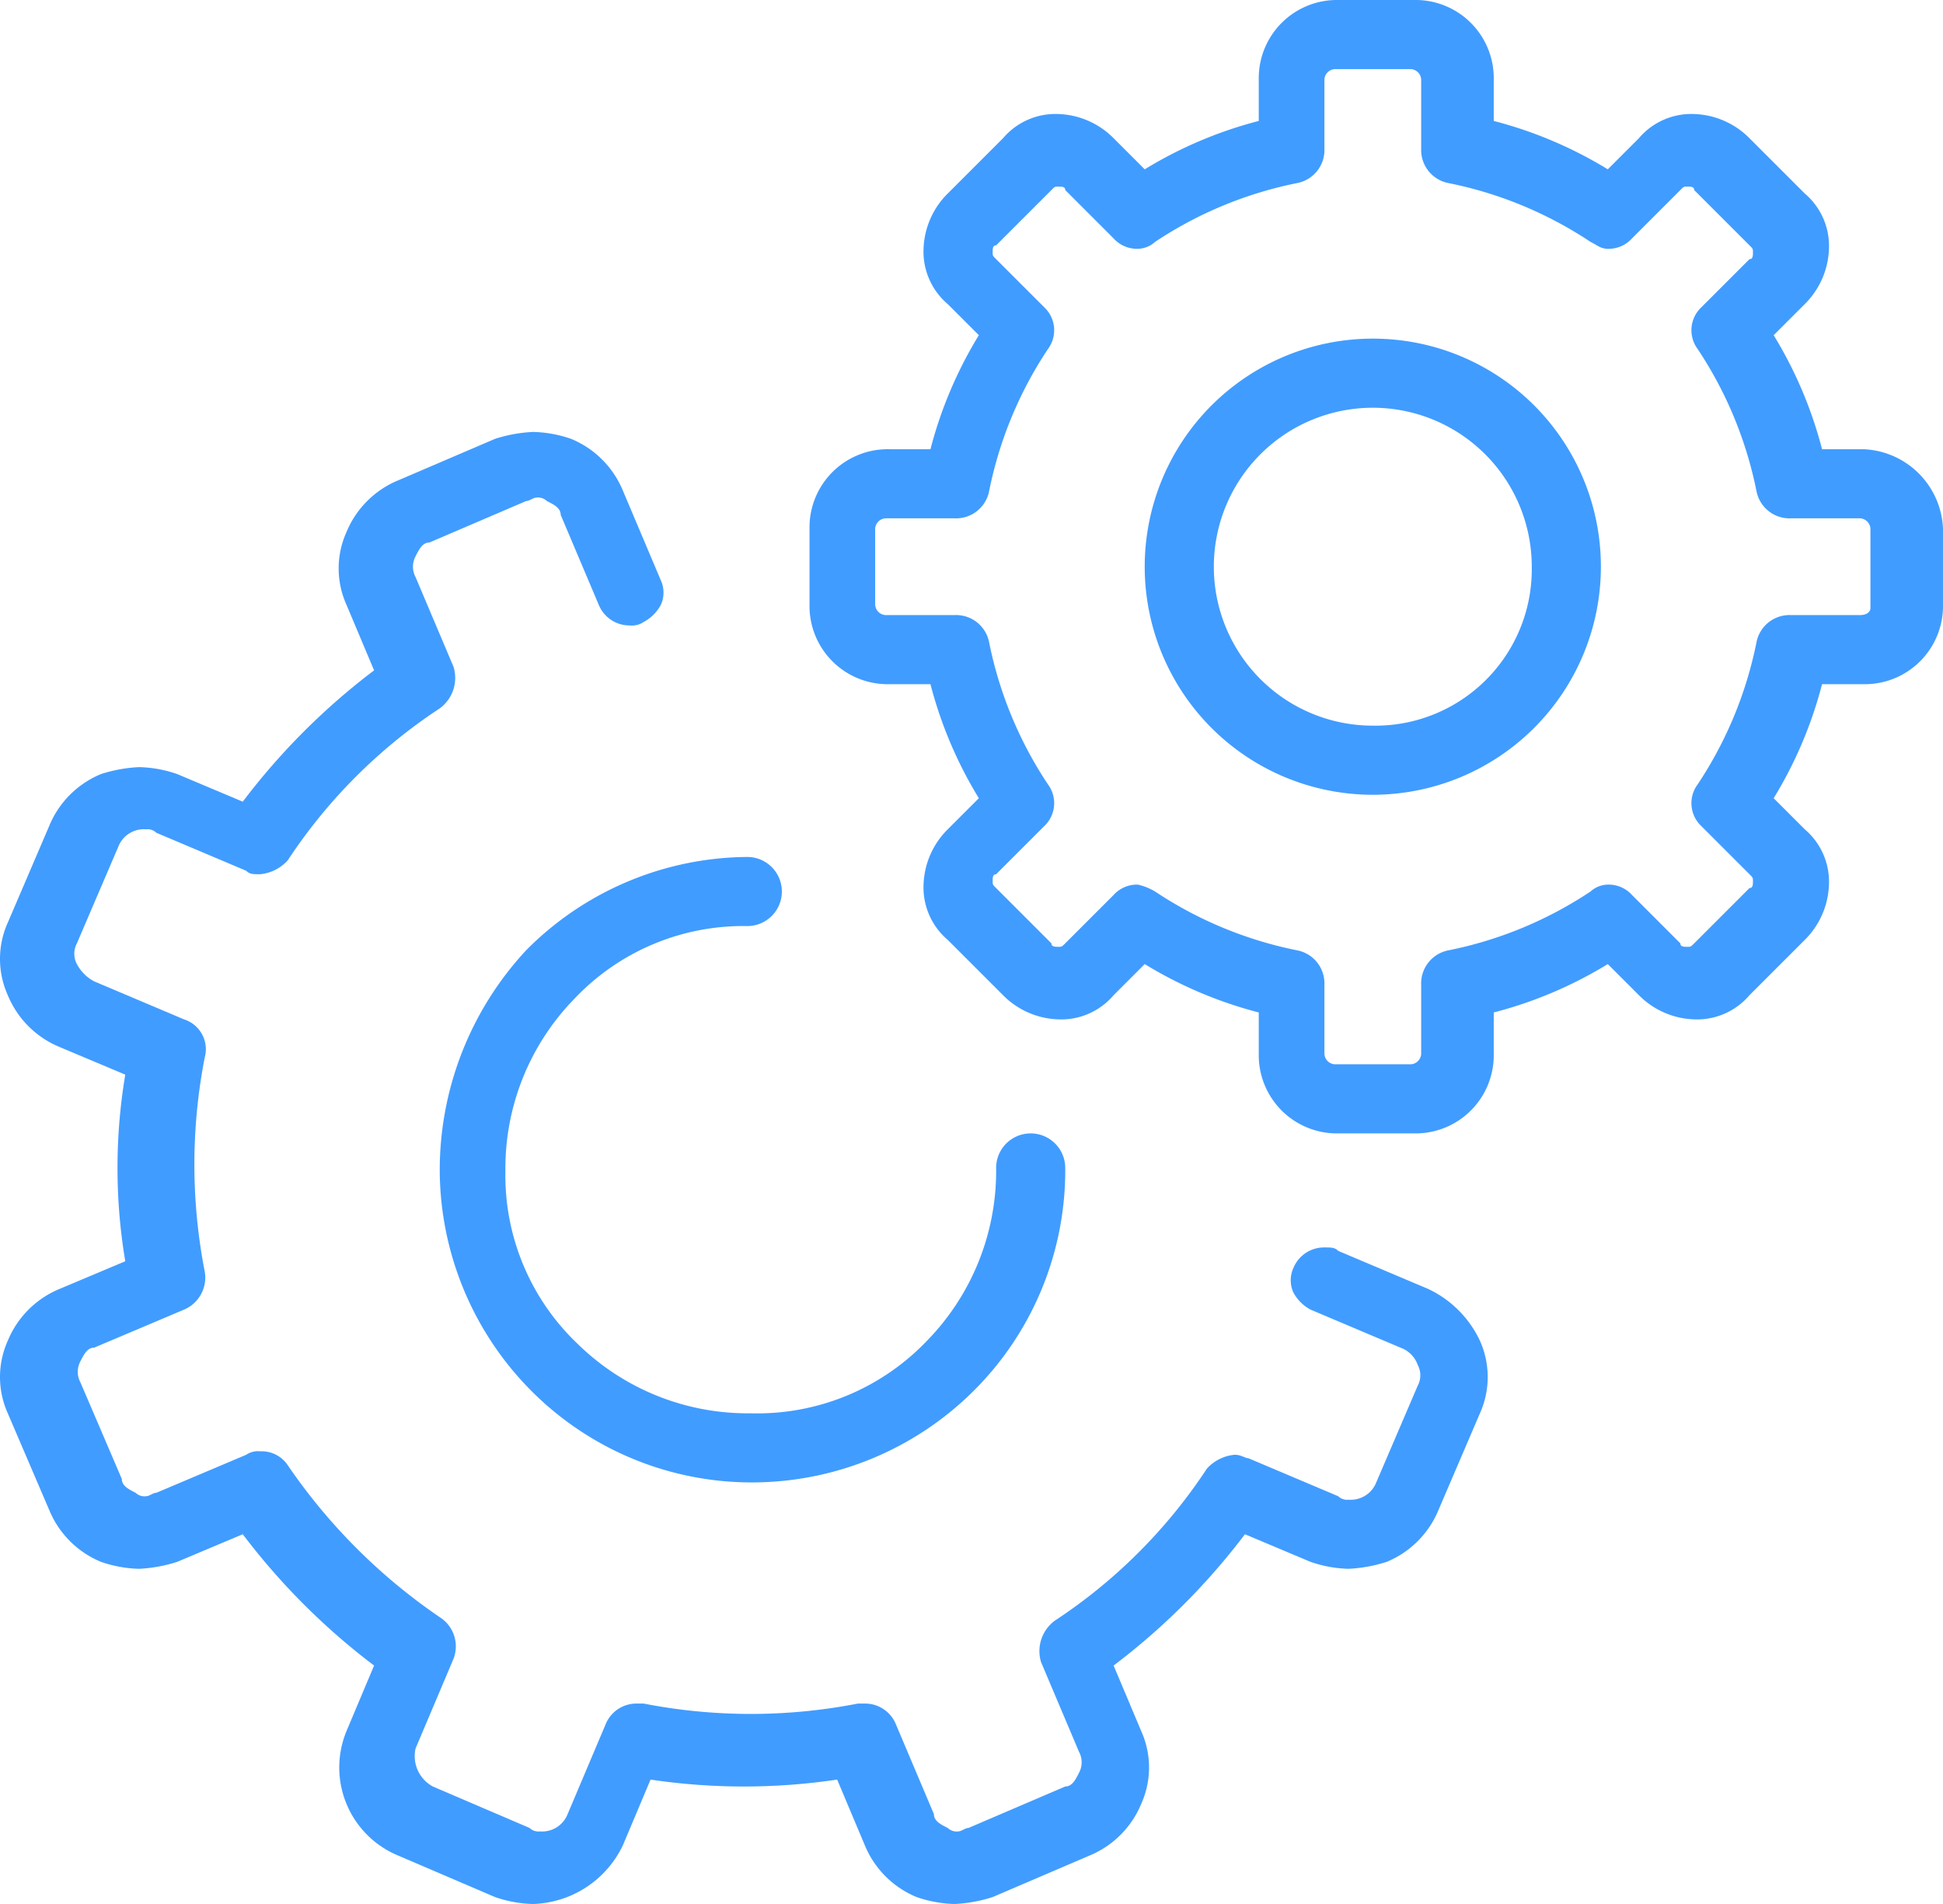 <svg xmlns="http://www.w3.org/2000/svg" viewBox="9514 5289 56.225 55.1">
  <defs>
    <style>
      .cls-1 {
        fill:  #419cff;
      }
    </style>
  </defs>
  <g id="Group_879" data-name="Group 879" transform="translate(8385 3400)">
    <path id="Path_1660" data-name="Path 1660" class="cls-1" d="M155.8,34.4a9.093,9.093,0,0,0,2.7,6.4,9,9,0,0,0,6.4,2.6h0a9.093,9.093,0,0,0,6.4-2.7,9,9,0,0,0,2.6-6.4,1,1,0,0,0-2,0,7.028,7.028,0,0,1-2,5,6.787,6.787,0,0,1-5.1,2.1,7.028,7.028,0,0,1-5-2,6.722,6.722,0,0,1-2.1-5,7.028,7.028,0,0,1,2-5,6.722,6.722,0,0,1,5-2.1,1,1,0,0,0,0-2,9.093,9.093,0,0,0-6.4,2.7A9.345,9.345,0,0,0,155.8,34.4Z" transform="translate(985.925 1888.5)"/>
    <path id="Path_1661" data-name="Path 1661" class="cls-1" d="M184.4,37.8l-2.6-1.1c-.1-.1-.2-.1-.4-.1a.961.961,0,0,0-.9.6.854.854,0,0,0,0,.7,1.205,1.205,0,0,0,.5.5l2.6,1.1a.821.821,0,0,1,.5.5.637.637,0,0,1,0,.6l-1.2,2.8a.792.792,0,0,1-.8.5.367.367,0,0,1-.3-.1l-2.6-1.1c-.1,0-.2-.1-.4-.1a1.234,1.234,0,0,0-.8.4,15.37,15.37,0,0,1-4.4,4.4,1.093,1.093,0,0,0-.4,1.2l1.1,2.6a.637.637,0,0,1,0,.6c-.1.2-.2.4-.4.4l-2.8,1.2c-.1,0-.2.1-.3.1a.367.367,0,0,1-.3-.1c-.2-.1-.4-.2-.4-.4L169,50.4a.961.961,0,0,0-.9-.6h-.2a16.167,16.167,0,0,1-6.2,0h-.2a.961.961,0,0,0-.9.6L159.5,53a.792.792,0,0,1-.8.5.367.367,0,0,1-.3-.1l-2.8-1.2a1,1,0,0,1-.5-1.1l1.1-2.6a1,1,0,0,0-.4-1.2,16.738,16.738,0,0,1-4.4-4.4.909.909,0,0,0-.8-.4.6.6,0,0,0-.4.1l-2.6,1.1c-.1,0-.2.1-.3.1a.367.367,0,0,1-.3-.1c-.2-.1-.4-.2-.4-.4l-1.2-2.8a.637.637,0,0,1,0-.6c.1-.2.2-.4.4-.4l2.6-1.1a1.007,1.007,0,0,0,.6-1.1,16.165,16.165,0,0,1,0-6.2.906.906,0,0,0-.6-1.1l-2.6-1.1a1.205,1.205,0,0,1-.5-.5.637.637,0,0,1,0-.6l1.2-2.8a.792.792,0,0,1,.8-.5.367.367,0,0,1,.3.1l2.6,1.1c.1.1.2.1.4.1a1.234,1.234,0,0,0,.8-.4,15.37,15.37,0,0,1,4.4-4.4,1.093,1.093,0,0,0,.4-1.2l-1.1-2.6a.637.637,0,0,1,0-.6c.1-.2.2-.4.4-.4l2.8-1.2c.1,0,.2-.1.3-.1a.367.367,0,0,1,.3.1c.2.1.4.2.4.4l1.1,2.6a.961.961,0,0,0,.9.6.6.6,0,0,0,.4-.1,1.205,1.205,0,0,0,.5-.5.854.854,0,0,0,0-.7l-1.1-2.6a2.758,2.758,0,0,0-1.5-1.5,3.6,3.6,0,0,0-1.1-.2,4.253,4.253,0,0,0-1.1.2l-2.8,1.2a2.758,2.758,0,0,0-1.5,1.5,2.562,2.562,0,0,0,0,2.1l.8,1.9a19.54,19.54,0,0,0-3.8,3.8l-1.9-.8a3.6,3.6,0,0,0-1.1-.2,4.253,4.253,0,0,0-1.1.2,2.758,2.758,0,0,0-1.5,1.5l-1.2,2.8a2.562,2.562,0,0,0,0,2.1,2.758,2.758,0,0,0,1.5,1.5l1.9.8a16.312,16.312,0,0,0,0,5.4l-1.9.8a2.758,2.758,0,0,0-1.5,1.5,2.562,2.562,0,0,0,0,2.1l1.2,2.8a2.758,2.758,0,0,0,1.5,1.5,3.6,3.6,0,0,0,1.1.2,4.253,4.253,0,0,0,1.1-.2l1.9-.8a19.54,19.54,0,0,0,3.8,3.8l-.8,1.9a2.758,2.758,0,0,0,1.5,3.6l2.8,1.2a3.6,3.6,0,0,0,1.1.2,2.979,2.979,0,0,0,2.6-1.7l.8-1.9a18.325,18.325,0,0,0,5.4,0l.8,1.9a2.758,2.758,0,0,0,1.5,1.5,3.6,3.6,0,0,0,1.1.2,4.253,4.253,0,0,0,1.1-.2l2.8-1.2a2.758,2.758,0,0,0,1.5-1.5,2.562,2.562,0,0,0,0-2.1l-.8-1.9a19.54,19.54,0,0,0,3.8-3.8l1.9.8a3.6,3.6,0,0,0,1.1.2,4.253,4.253,0,0,0,1.1-.2,2.758,2.758,0,0,0,1.5-1.5l1.2-2.8a2.562,2.562,0,0,0,0-2.1A3.121,3.121,0,0,0,184.4,37.8Z" transform="translate(985.925 1888.5)"/>
    <path id="Path_1662" data-name="Path 1662" class="cls-1" d="M182.8,10.3a6.6,6.6,0,1,0,6.6,6.6A6.594,6.594,0,0,0,182.8,10.3Zm0,11.2a4.6,4.6,0,1,1,4.6-4.6A4.525,4.525,0,0,1,182.8,21.5Z" transform="translate(985.925 1888.5)"/>
    <path id="Path_1663" data-name="Path 1663" class="cls-1" d="M197,13.5h-1.2a12.155,12.155,0,0,0-1.4-3.3l.9-.9a2.36,2.36,0,0,0,.7-1.6,1.99,1.99,0,0,0-.7-1.6l-1.6-1.6a2.36,2.36,0,0,0-1.6-.7,1.99,1.99,0,0,0-1.6.7l-.9.9A12.154,12.154,0,0,0,186.3,4V2.8A2.263,2.263,0,0,0,184,.5h-2.2a2.263,2.263,0,0,0-2.3,2.3V4a12.154,12.154,0,0,0-3.3,1.4l-.9-.9a2.36,2.36,0,0,0-1.6-.7,1.99,1.99,0,0,0-1.6.7l-1.6,1.6a2.36,2.36,0,0,0-.7,1.6,1.99,1.99,0,0,0,.7,1.6l.9.9a12.154,12.154,0,0,0-1.4,3.3h-1.2a2.263,2.263,0,0,0-2.3,2.3V18a2.263,2.263,0,0,0,2.3,2.3H170a12.155,12.155,0,0,0,1.4,3.3l-.9.9a2.36,2.36,0,0,0-.7,1.6,1.99,1.99,0,0,0,.7,1.6l1.6,1.6a2.36,2.36,0,0,0,1.6.7,1.99,1.99,0,0,0,1.6-.7l.9-.9a12.154,12.154,0,0,0,3.3,1.4V31a2.263,2.263,0,0,0,2.3,2.3H184a2.263,2.263,0,0,0,2.3-2.3V29.8a12.154,12.154,0,0,0,3.3-1.4l.9.9a2.36,2.36,0,0,0,1.6.7,1.99,1.99,0,0,0,1.6-.7l1.6-1.6a2.36,2.36,0,0,0,.7-1.6,1.99,1.99,0,0,0-.7-1.6l-.9-.9a12.154,12.154,0,0,0,1.4-3.3H197a2.263,2.263,0,0,0,2.3-2.3V15.8A2.4,2.4,0,0,0,197,13.5Zm-.1,4.8h-2a.974.974,0,0,0-1,.8,11.491,11.491,0,0,1-1.7,4.1.91.91,0,0,0,.1,1.2l1.4,1.4c.1.1.1.1.1.2s0,.2-.1.2l-1.6,1.6c-.1.1-.1.1-.2.1s-.2,0-.2-.1l-1.4-1.4a.908.908,0,0,0-.7-.3.764.764,0,0,0-.5.2A11.491,11.491,0,0,1,185,28a.974.974,0,0,0-.8,1v2a.319.319,0,0,1-.3.3h-2.2a.319.319,0,0,1-.3-.3V29a.974.974,0,0,0-.8-1,11.491,11.491,0,0,1-4.1-1.7,1.689,1.689,0,0,0-.5-.2.908.908,0,0,0-.7.3l-1.4,1.4c-.1.1-.1.1-.2.1s-.2,0-.2-.1l-1.6-1.6c-.1-.1-.1-.1-.1-.2s0-.2.1-.2l1.4-1.4a.91.91,0,0,0,.1-1.2,11.491,11.491,0,0,1-1.7-4.1.974.974,0,0,0-1-.8h-2a.319.319,0,0,1-.3-.3V15.8a.319.319,0,0,1,.3-.3h2a.974.974,0,0,0,1-.8,11.491,11.491,0,0,1,1.7-4.1.91.91,0,0,0-.1-1.2L171.9,8c-.1-.1-.1-.1-.1-.2s0-.2.1-.2L173.5,6c.1-.1.1-.1.2-.1s.2,0,.2.1l1.4,1.4a.908.908,0,0,0,.7.3.764.764,0,0,0,.5-.2,11.491,11.491,0,0,1,4.1-1.7.974.974,0,0,0,.8-1v-2a.319.319,0,0,1,.3-.3h2.2a.319.319,0,0,1,.3.3v2a.974.974,0,0,0,.8,1,11.491,11.491,0,0,1,4.1,1.7c.2.1.3.2.5.2a.908.908,0,0,0,.7-.3L191.7,6c.1-.1.1-.1.2-.1s.2,0,.2.1l1.6,1.6c.1.1.1.1.1.2s0,.2-.1.2l-1.4,1.4a.91.91,0,0,0-.1,1.2,11.491,11.491,0,0,1,1.7,4.1.974.974,0,0,0,1,.8h2a.319.319,0,0,1,.3.3v2.3C197.2,18.2,197.1,18.3,196.9,18.3Z" transform="translate(985.925 1888.5)"/>
  </g>
</svg>
